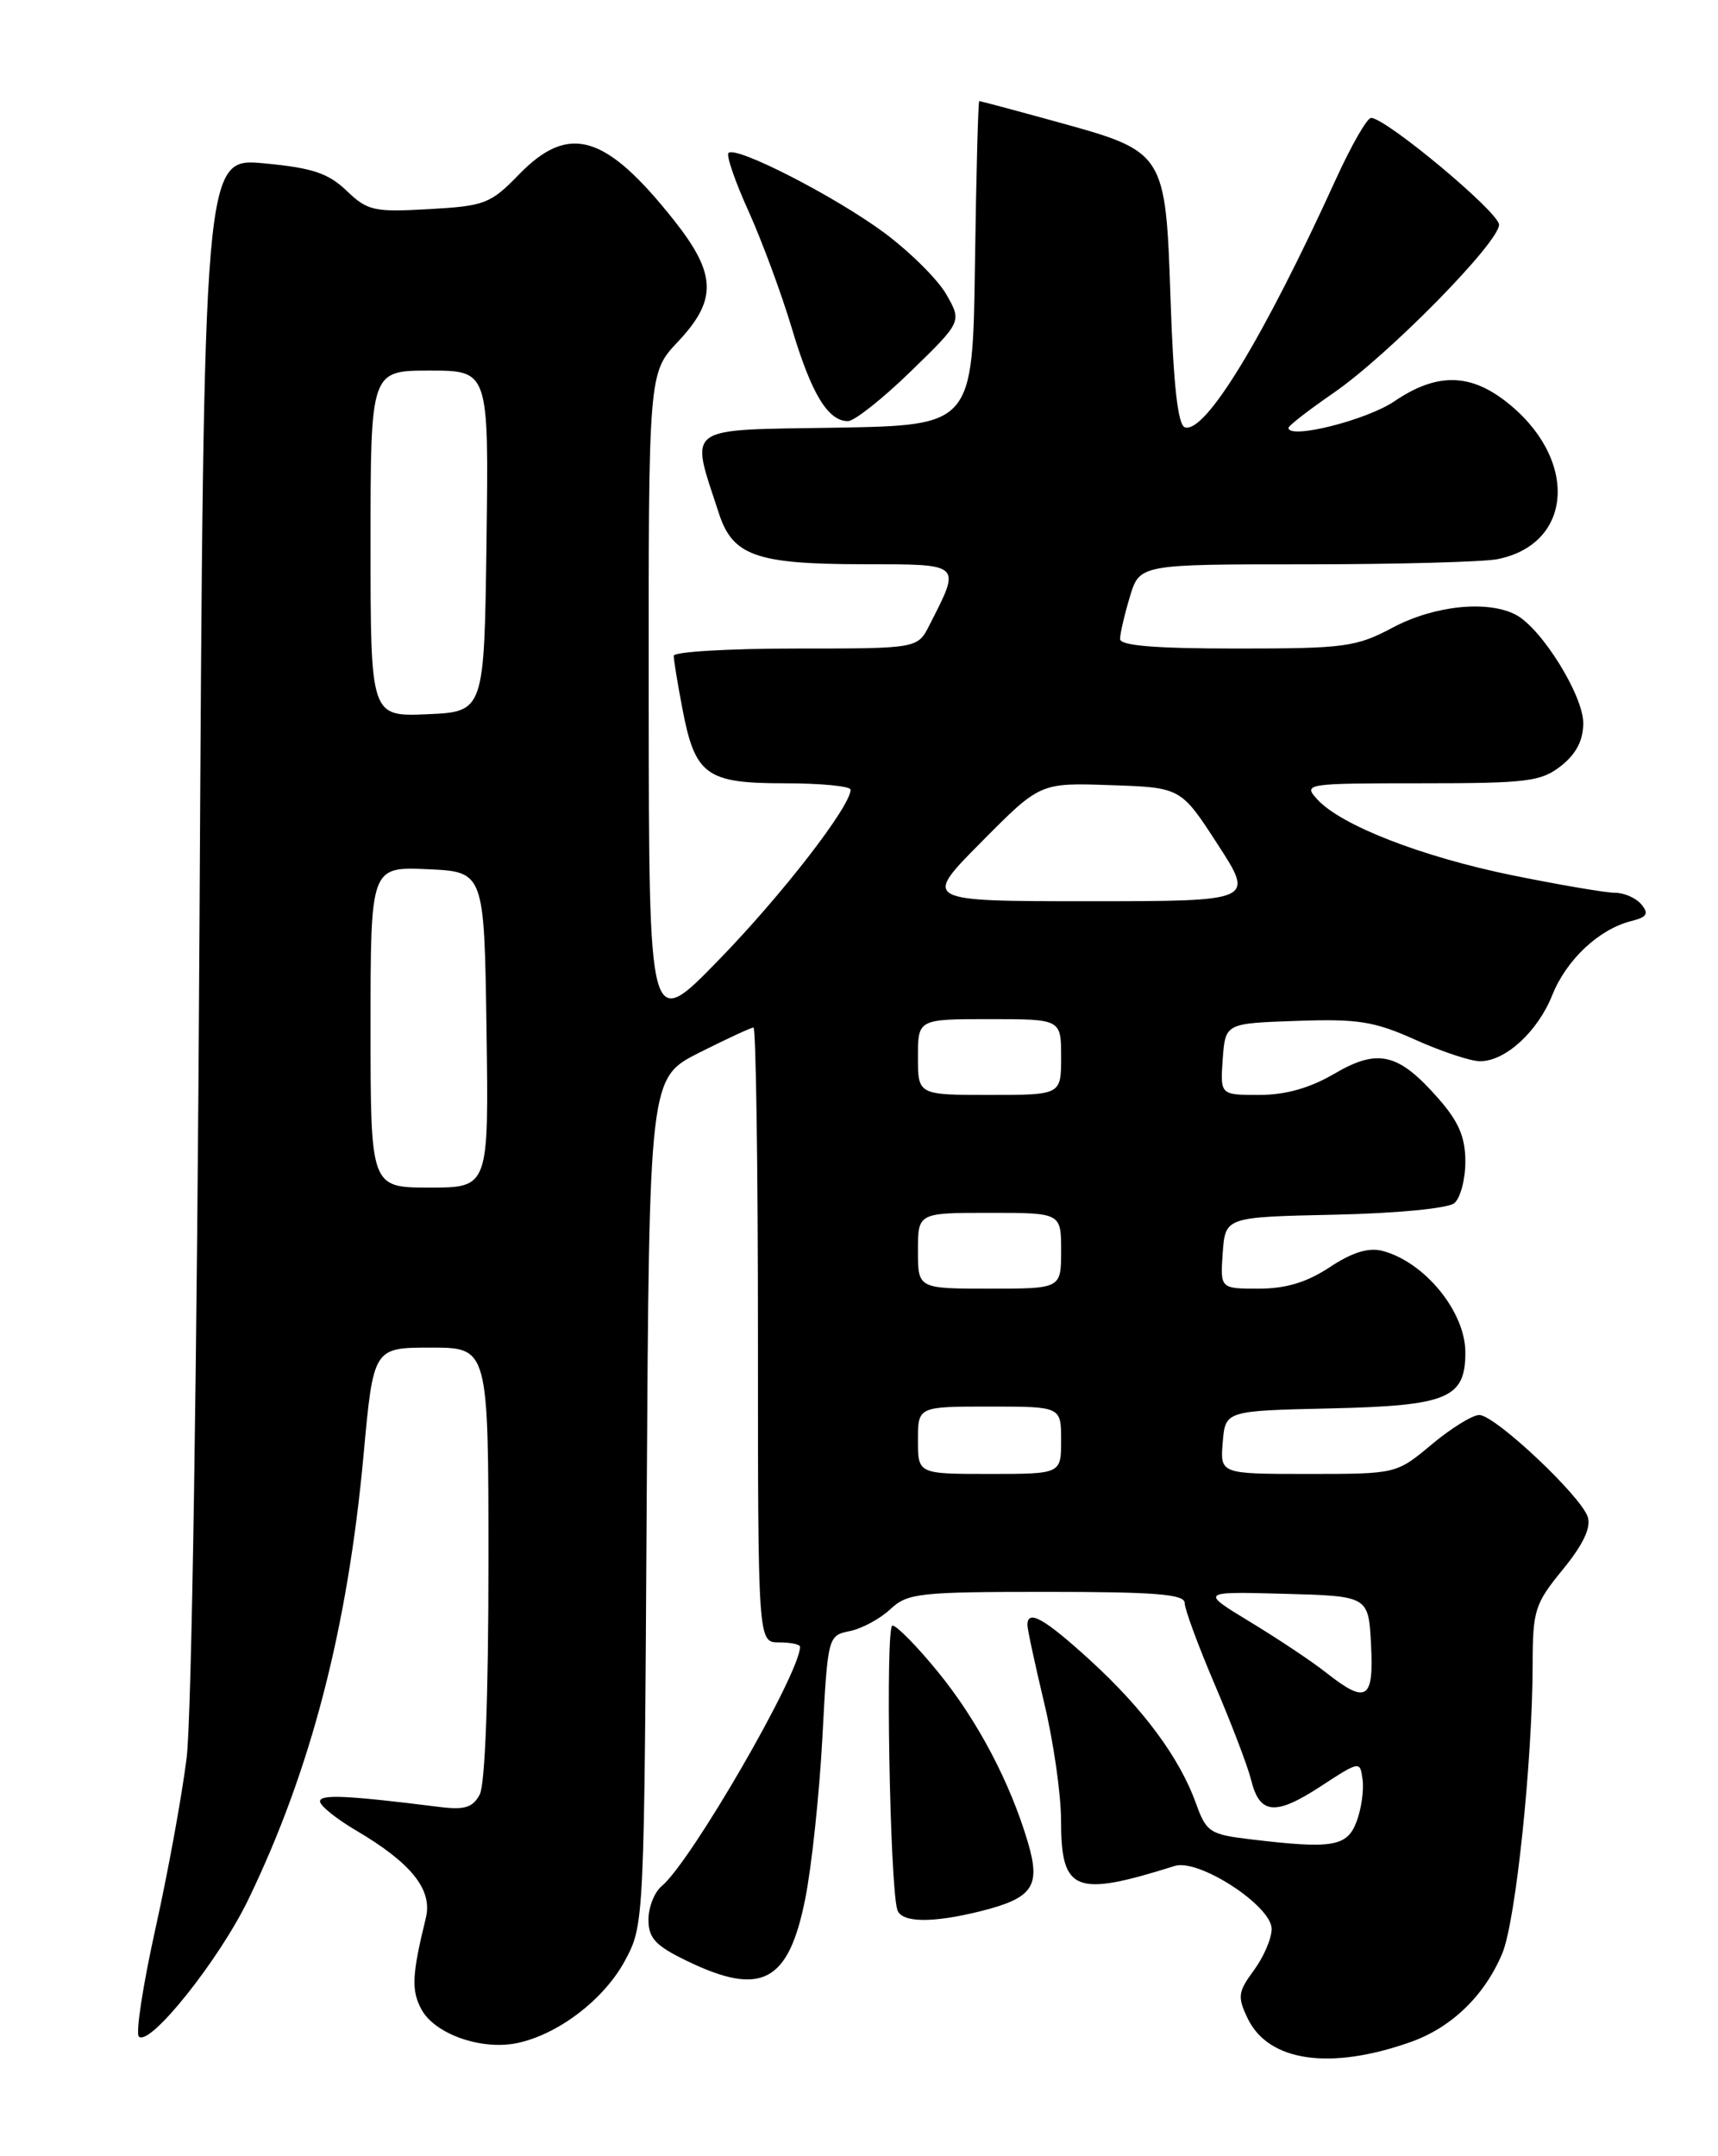 <?xml version="1.0" encoding="UTF-8" standalone="no"?>
<!DOCTYPE svg PUBLIC "-//W3C//DTD SVG 1.1//EN" "http://www.w3.org/Graphics/SVG/1.1/DTD/svg11.dtd" >
<svg xmlns="http://www.w3.org/2000/svg" xmlns:xlink="http://www.w3.org/1999/xlink" version="1.1" viewBox="0 0 204 256">
 <g >
 <path fill="currentColor"
d=" M 167.58 242.42 C 172.39 240.70 176.31 236.90 178.39 231.91 C 179.98 228.11 181.97 209.12 181.99 197.60 C 182.00 191.18 182.25 190.40 185.57 186.35 C 187.97 183.41 188.94 181.39 188.54 180.12 C 187.74 177.62 177.52 168.00 175.65 168.00 C 174.85 168.00 172.30 169.57 170.00 171.50 C 165.81 175.00 165.81 175.00 155.35 175.00 C 144.88 175.00 144.88 175.00 145.19 171.25 C 145.50 167.50 145.50 167.50 157.96 167.22 C 171.91 166.90 174.00 166.03 174.00 160.57 C 174.00 155.73 169.15 149.81 164.13 148.51 C 162.49 148.09 160.54 148.70 157.90 150.45 C 155.17 152.25 152.70 153.00 149.46 153.00 C 144.89 153.00 144.89 153.00 145.19 148.75 C 145.50 144.50 145.50 144.50 158.44 144.22 C 165.88 144.06 171.93 143.47 172.69 142.85 C 173.41 142.25 174.00 140.03 174.00 137.91 C 174.00 135.02 173.21 133.17 170.81 130.44 C 166.06 125.02 163.63 124.44 158.45 127.48 C 155.52 129.19 152.66 130.00 149.51 130.00 C 144.89 130.00 144.89 130.00 145.19 125.75 C 145.50 121.50 145.50 121.50 153.96 121.21 C 161.25 120.95 163.19 121.26 168.08 123.46 C 171.20 124.86 174.65 126.00 175.74 126.00 C 178.76 126.00 182.59 122.49 184.33 118.13 C 186.01 113.94 189.87 110.32 193.69 109.36 C 195.57 108.89 195.82 108.49 194.90 107.38 C 194.27 106.62 192.87 106.00 191.78 106.00 C 190.70 106.00 185.24 105.07 179.66 103.94 C 168.85 101.74 159.20 97.99 156.40 94.89 C 154.73 93.05 155.03 93.00 168.71 93.00 C 181.38 93.00 182.98 92.80 185.37 90.93 C 187.16 89.51 188.00 87.90 188.00 85.86 C 188.00 82.57 183.08 74.65 180.03 73.01 C 176.70 71.23 170.34 71.88 165.40 74.50 C 161.04 76.82 159.71 77.00 146.85 77.00 C 137.19 77.00 133.00 76.66 133.00 75.87 C 133.00 75.24 133.52 72.99 134.16 70.87 C 135.32 67.00 135.32 67.00 155.03 67.00 C 165.88 67.00 176.13 66.72 177.81 66.39 C 186.96 64.56 187.43 54.24 178.66 47.55 C 174.38 44.29 170.47 44.32 165.58 47.64 C 162.27 49.89 153.00 52.21 153.00 50.80 C 153.00 50.54 155.41 48.68 158.35 46.65 C 164.84 42.18 178.00 28.80 178.00 26.68 C 178.00 25.21 164.57 14.00 162.80 14.00 C 162.33 14.00 160.46 17.26 158.64 21.25 C 150.03 40.14 143.10 51.53 140.69 50.73 C 139.87 50.46 139.34 45.77 139.00 35.69 C 138.40 18.02 138.40 18.02 125.43 14.45 C 120.53 13.10 116.41 12.00 116.28 12.00 C 116.15 12.00 115.92 20.66 115.77 31.25 C 115.50 50.50 115.50 50.50 99.18 50.78 C 81.01 51.08 81.93 50.40 85.37 60.97 C 87.00 65.97 89.80 66.97 102.32 66.99 C 114.36 67.00 114.14 66.80 110.35 74.25 C 108.95 77.00 108.95 77.00 94.47 77.00 C 86.51 77.00 80.00 77.39 80.00 77.86 C 80.00 78.34 80.45 81.12 81.01 84.04 C 82.52 92.04 83.83 93.00 93.15 93.00 C 97.47 93.00 101.00 93.34 101.00 93.76 C 101.00 95.74 92.82 106.30 85.34 113.98 C 77.06 122.50 77.06 122.50 77.03 83.39 C 77.00 44.28 77.00 44.28 80.50 40.57 C 85.17 35.62 85.08 32.55 80.09 26.23 C 71.93 15.91 67.56 14.60 61.62 20.72 C 58.24 24.20 57.56 24.46 50.93 24.83 C 44.40 25.20 43.64 25.03 41.15 22.64 C 38.96 20.55 37.09 19.93 31.32 19.39 C 24.19 18.73 24.19 18.73 23.69 109.62 C 23.40 162.16 22.76 203.97 22.16 208.72 C 21.60 213.24 19.93 222.38 18.45 229.02 C 16.98 235.66 16.09 241.42 16.49 241.80 C 17.77 243.04 26.02 232.71 29.50 225.50 C 36.92 210.14 41.28 193.34 43.17 172.75 C 44.34 160.00 44.34 160.00 51.17 160.00 C 58.00 160.00 58.00 160.00 58.00 185.57 C 58.00 201.32 57.60 211.88 56.96 213.07 C 56.14 214.61 55.16 214.91 52.21 214.54 C 41.29 213.17 38.00 213.01 38.00 213.87 C 38.00 214.39 39.91 215.93 42.25 217.31 C 48.85 221.19 51.38 224.36 50.57 227.70 C 48.92 234.42 48.82 236.30 50.03 238.55 C 51.59 241.48 57.08 243.43 61.32 242.59 C 66.23 241.60 71.74 237.40 74.23 232.75 C 76.49 228.52 76.50 228.31 76.79 178.24 C 77.09 127.99 77.09 127.99 83.01 124.99 C 86.28 123.35 89.18 122.00 89.47 122.00 C 89.76 122.00 90.00 138.43 90.00 158.50 C 90.00 195.00 90.00 195.00 92.50 195.00 C 93.88 195.00 95.00 195.23 95.00 195.52 C 95.00 198.66 82.05 221.05 78.57 223.94 C 77.70 224.66 77.00 226.45 77.00 227.92 C 77.00 230.11 77.83 231.01 81.53 232.80 C 90.39 237.10 93.64 235.40 95.62 225.42 C 96.38 221.62 97.29 213.03 97.65 206.35 C 98.29 194.26 98.31 194.19 100.90 193.66 C 102.33 193.37 104.49 192.21 105.71 191.07 C 107.75 189.15 109.11 189.00 124.29 189.00 C 137.19 189.00 140.67 189.28 140.67 190.32 C 140.67 191.05 142.29 195.43 144.27 200.07 C 146.25 204.71 148.18 209.77 148.56 211.33 C 149.57 215.43 151.42 215.61 156.76 212.13 C 161.50 209.04 161.50 209.04 161.80 211.33 C 161.96 212.59 161.64 214.83 161.07 216.31 C 159.95 219.26 158.20 219.55 148.41 218.37 C 143.66 217.80 143.23 217.51 142.02 214.13 C 140.08 208.73 135.80 202.93 129.48 197.15 C 123.99 192.14 122.00 191.02 122.00 192.94 C 122.00 193.45 122.90 197.61 123.99 202.19 C 125.09 206.76 125.99 213.03 125.99 216.13 C 126.00 224.63 127.61 225.28 139.50 221.54 C 142.34 220.65 151.00 226.28 151.00 229.02 C 151.00 230.15 150.05 232.36 148.89 233.93 C 147.00 236.50 146.92 237.07 148.15 239.64 C 150.62 244.79 157.97 245.84 167.58 242.42 Z  M 116.53 226.89 C 122.66 225.34 123.60 223.96 122.05 218.72 C 119.93 211.58 116.07 204.26 111.38 198.51 C 108.91 195.48 106.48 193.00 105.97 193.00 C 105.12 193.00 105.65 223.81 106.55 226.75 C 107.03 228.30 110.73 228.35 116.53 226.89 Z  M 108.15 44.09 C 114.22 38.19 114.22 38.19 112.36 34.94 C 111.34 33.16 108.00 29.86 104.95 27.60 C 99.08 23.27 87.38 17.28 86.50 18.16 C 86.22 18.45 87.29 21.57 88.89 25.09 C 90.48 28.62 92.80 34.88 94.03 39.00 C 96.35 46.76 98.31 50.00 100.69 50.00 C 101.45 50.00 104.81 47.34 108.15 44.09 Z  M 157.48 198.60 C 155.83 197.29 151.78 194.59 148.48 192.59 C 142.50 188.96 142.50 188.96 152.50 189.23 C 162.50 189.50 162.50 189.50 162.80 195.25 C 163.14 201.82 162.27 202.37 157.48 198.60 Z  M 109.00 171.00 C 109.00 167.00 109.00 167.00 117.50 167.00 C 126.00 167.00 126.00 167.00 126.00 171.00 C 126.00 175.00 126.00 175.00 117.50 175.00 C 109.00 175.00 109.00 175.00 109.00 171.00 Z  M 109.00 148.50 C 109.00 144.00 109.00 144.00 117.50 144.00 C 126.00 144.00 126.00 144.00 126.00 148.50 C 126.00 153.00 126.00 153.00 117.50 153.00 C 109.00 153.00 109.00 153.00 109.00 148.50 Z  M 44.00 121.95 C 44.00 102.91 44.00 102.91 50.75 103.20 C 57.50 103.50 57.50 103.50 57.77 122.25 C 58.04 141.00 58.04 141.00 51.02 141.00 C 44.00 141.00 44.00 141.00 44.00 121.95 Z  M 109.00 125.50 C 109.00 121.00 109.00 121.00 117.50 121.00 C 126.00 121.00 126.00 121.00 126.00 125.50 C 126.00 130.00 126.00 130.00 117.50 130.00 C 109.00 130.00 109.00 130.00 109.00 125.50 Z  M 116.53 99.97 C 123.50 92.93 123.50 92.93 131.86 93.22 C 140.22 93.50 140.22 93.50 144.59 100.25 C 148.97 107.00 148.97 107.00 129.26 107.00 C 109.55 107.00 109.55 107.00 116.53 99.97 Z  M 44.00 64.55 C 44.00 44.00 44.00 44.00 51.02 44.00 C 58.04 44.00 58.04 44.00 57.77 64.25 C 57.50 84.50 57.50 84.50 50.75 84.80 C 44.00 85.09 44.00 85.09 44.00 64.55 Z "/>
</g>
</svg>